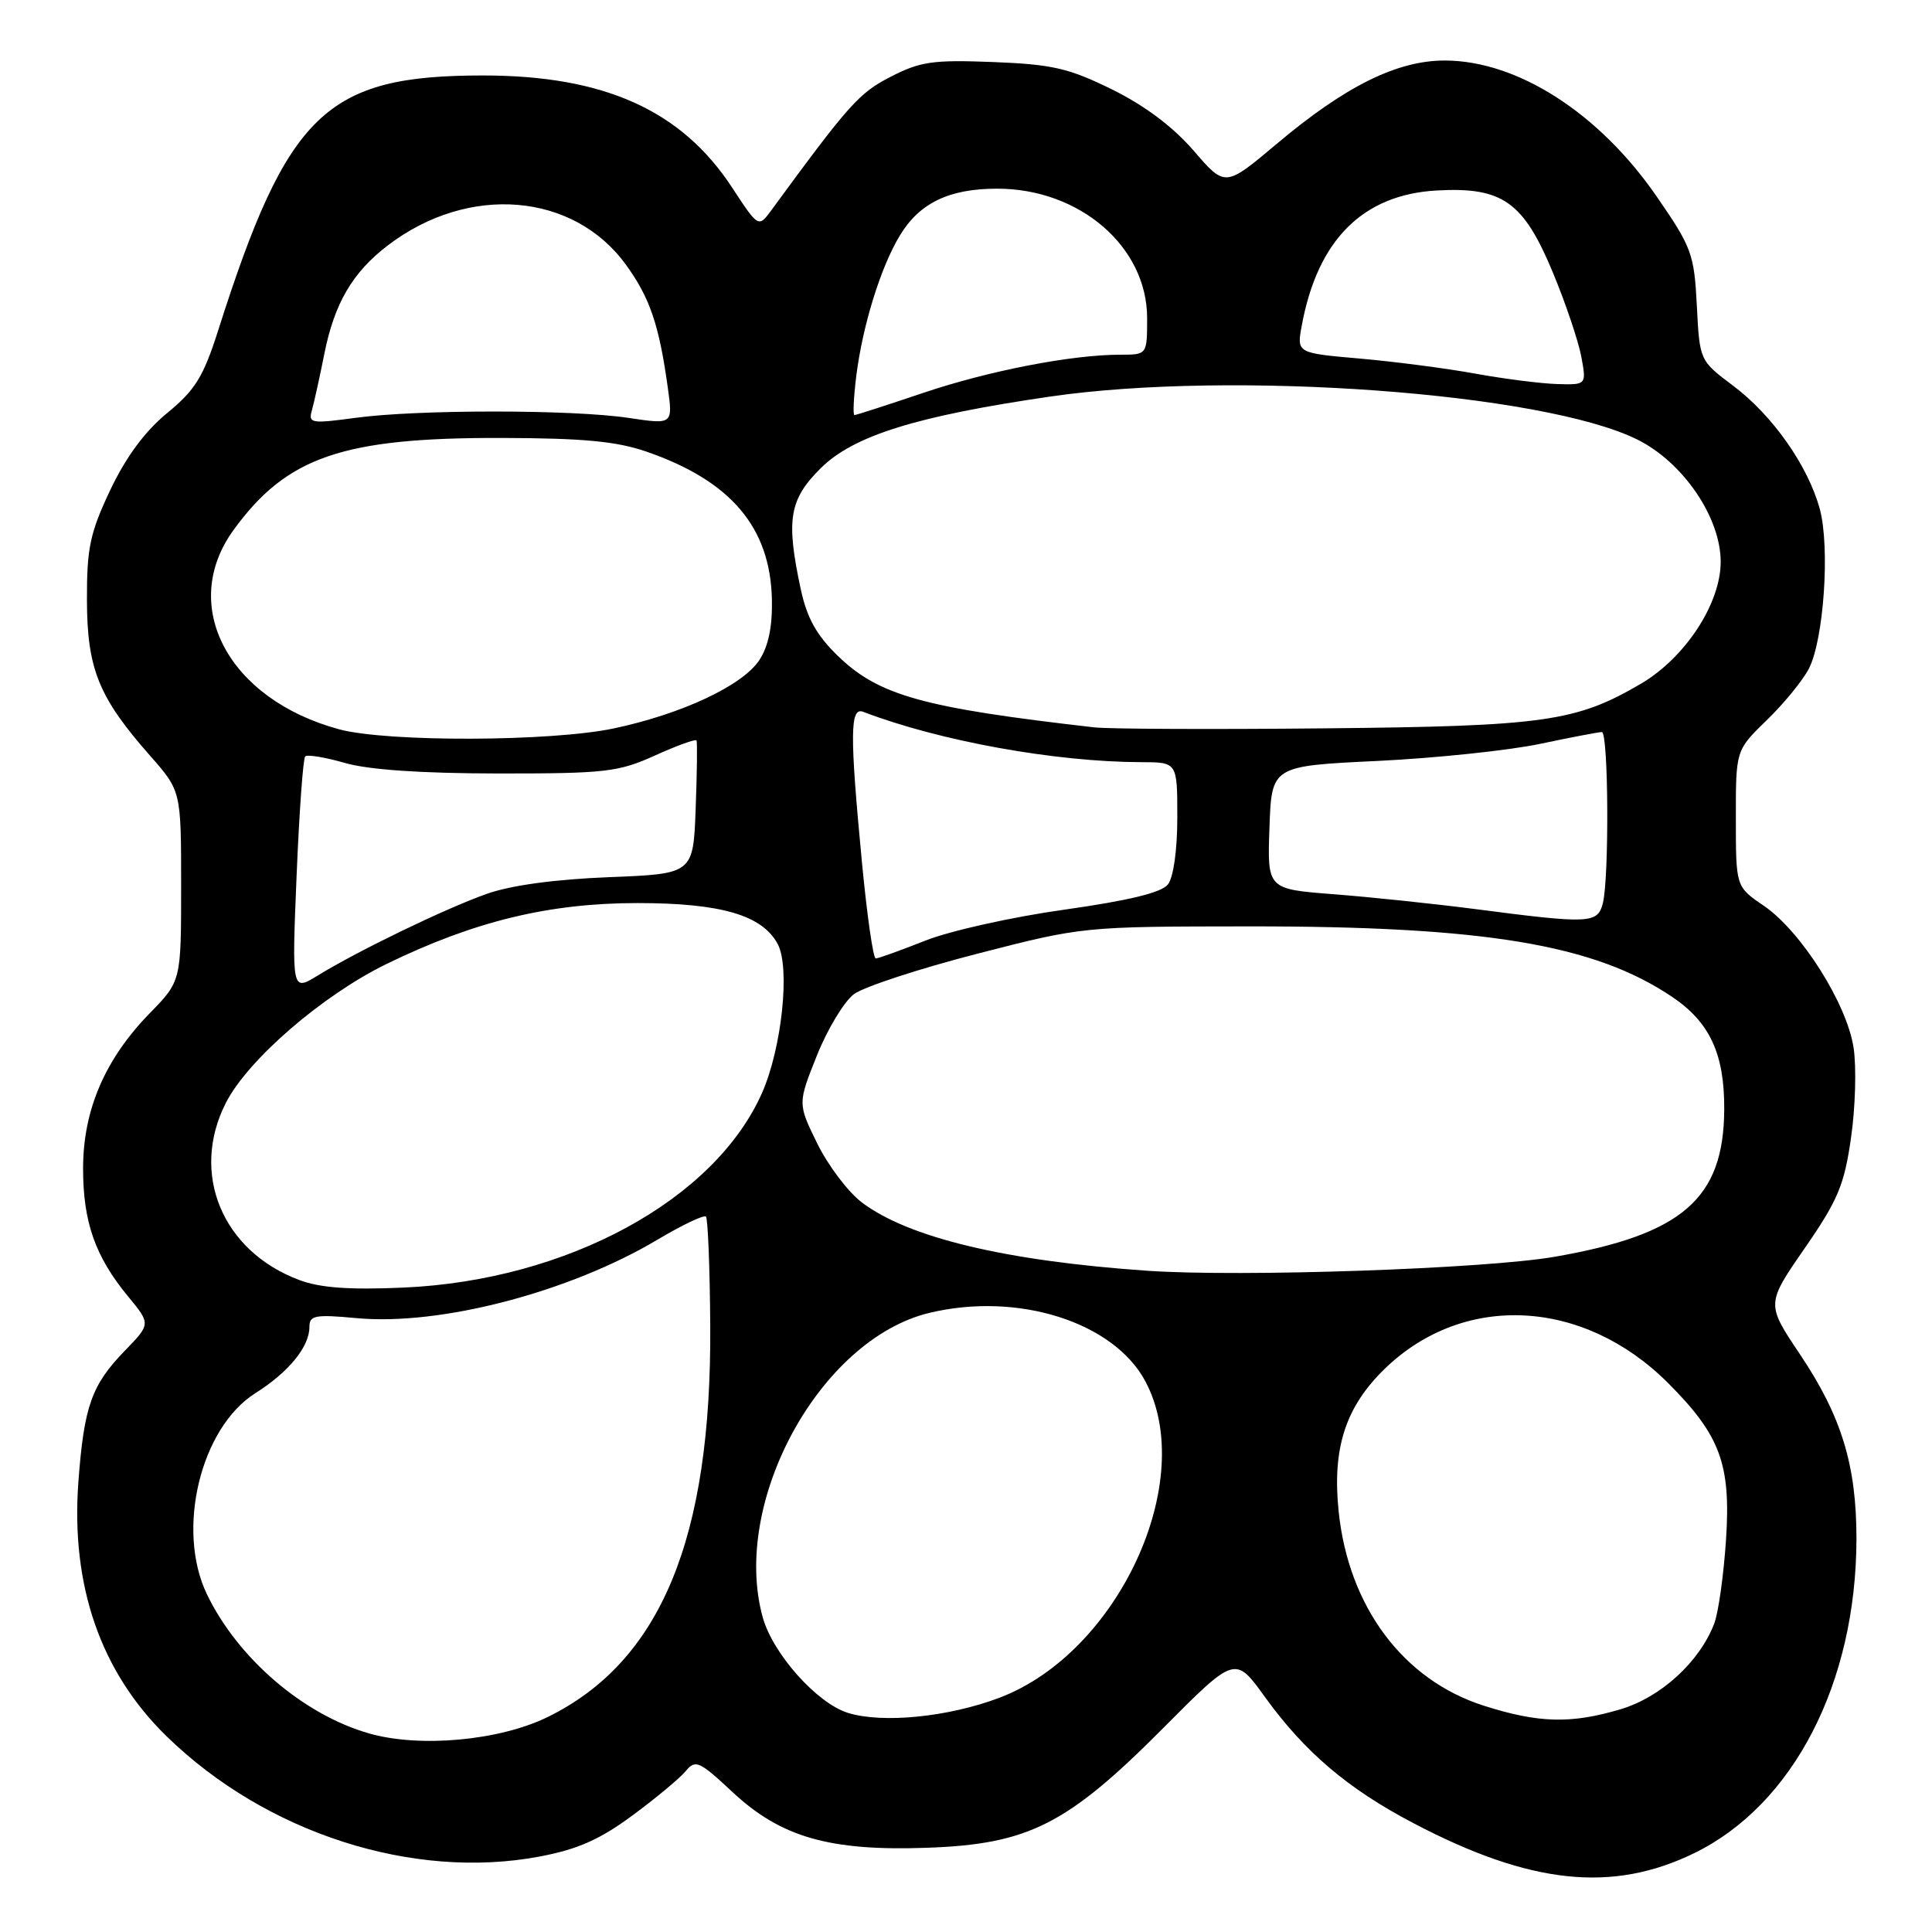 <?xml version="1.0" encoding="UTF-8" standalone="no"?>
<!DOCTYPE svg PUBLIC "-//W3C//DTD SVG 1.1//EN" "http://www.w3.org/Graphics/SVG/1.1/DTD/svg11.dtd" >
<svg xmlns="http://www.w3.org/2000/svg" xmlns:xlink="http://www.w3.org/1999/xlink" version="1.1" viewBox="0 0 256 256">
 <g >
 <path fill="currentColor"
d=" M 224.54 245.53 C 237.64 239.11 245.95 223.01 245.99 203.93 C 246.00 194.17 244.02 187.67 238.49 179.43 C 234.03 172.78 234.03 172.78 239.13 165.40 C 243.53 159.04 244.38 157.02 245.27 150.76 C 245.85 146.77 246.00 141.40 245.61 138.83 C 244.72 132.98 238.64 123.37 233.69 120.00 C 230.01 117.50 230.01 117.50 230.01 108.45 C 230.00 99.41 230.00 99.41 234.08 95.45 C 236.33 93.28 238.84 90.21 239.67 88.63 C 241.66 84.83 242.51 72.53 241.13 67.44 C 239.57 61.71 234.87 55.03 229.66 51.12 C 225.21 47.78 225.21 47.78 224.84 40.50 C 224.49 33.66 224.17 32.77 219.52 26.04 C 211.92 15.01 201.12 8.06 191.51 8.02 C 185.16 7.99 178.28 11.39 169.15 19.08 C 162.34 24.81 162.34 24.81 158.17 19.97 C 155.44 16.81 151.69 13.99 147.35 11.85 C 141.62 9.03 139.45 8.53 131.60 8.22 C 123.62 7.91 121.94 8.15 118.00 10.18 C 113.81 12.34 112.54 13.76 102.22 27.84 C 100.50 30.18 100.50 30.18 97.00 24.84 C 90.29 14.60 80.05 10.00 64.00 10.00 C 43.19 10.00 38.10 14.90 28.90 43.81 C 26.94 49.94 25.86 51.69 22.15 54.73 C 19.19 57.16 16.70 60.54 14.61 64.93 C 11.93 70.60 11.50 72.60 11.52 79.50 C 11.54 88.63 13.07 92.41 19.90 100.15 C 24.00 104.81 24.00 104.81 24.00 117.40 C 24.00 130.00 24.00 130.00 19.85 134.25 C 13.92 140.33 11.02 147.06 11.01 154.78 C 11.00 161.91 12.60 166.48 16.96 171.77 C 19.98 175.43 19.98 175.43 16.55 178.97 C 12.13 183.52 11.14 186.32 10.39 196.31 C 9.36 210.09 13.33 221.55 22.09 230.08 C 35.24 242.90 54.71 249.17 71.50 246.00 C 76.54 245.05 79.48 243.75 83.81 240.55 C 86.94 238.24 90.12 235.59 90.88 234.66 C 92.15 233.12 92.67 233.36 97.03 237.43 C 103.45 243.44 109.91 245.30 122.82 244.84 C 136.27 244.37 141.40 241.77 154.08 229.03 C 163.66 219.39 163.66 219.39 167.58 224.82 C 172.87 232.15 178.58 237.01 187.25 241.56 C 202.74 249.70 213.64 250.86 224.54 245.53 Z  M 48.95 229.70 C 40.23 227.23 31.51 219.75 27.41 211.23 C 23.31 202.69 26.57 189.19 33.83 184.61 C 38.27 181.80 41.00 178.46 41.00 175.82 C 41.00 174.29 41.76 174.15 47.25 174.66 C 58.33 175.69 75.45 171.22 87.16 164.24 C 90.41 162.31 93.28 160.94 93.54 161.21 C 93.80 161.47 94.06 167.94 94.11 175.59 C 94.31 203.88 87.54 220.19 72.54 227.53 C 66.17 230.64 55.67 231.61 48.95 229.70 Z  M 112.37 226.97 C 108.27 225.71 102.41 219.14 101.07 214.32 C 96.83 199.05 108.66 177.44 123.16 173.96 C 134.88 171.15 147.56 175.17 151.76 183.02 C 158.76 196.12 148.21 219.00 132.41 224.97 C 125.66 227.52 116.95 228.39 112.37 226.97 Z  M 196.60 226.01 C 185.93 222.60 178.69 212.91 177.38 200.29 C 176.50 191.86 178.30 186.36 183.58 181.28 C 194.03 171.24 209.84 172.07 221.03 183.26 C 227.94 190.18 229.36 194.00 228.71 203.97 C 228.40 208.66 227.70 213.69 227.14 215.14 C 225.20 220.21 220.07 224.90 214.72 226.49 C 208.15 228.44 203.87 228.33 196.60 226.01 Z  M 39.66 169.61 C 29.43 165.78 25.17 155.48 29.93 146.13 C 32.86 140.40 42.71 131.89 51.20 127.74 C 62.85 122.06 72.76 119.66 84.50 119.66 C 95.56 119.67 101.00 121.26 103.05 125.09 C 104.72 128.21 103.60 138.84 100.99 144.78 C 94.72 159.00 75.14 169.65 53.50 170.61 C 46.31 170.93 42.42 170.65 39.66 169.61 Z  M 152.00 168.38 C 133.22 167.08 120.35 163.99 114.19 159.32 C 112.37 157.94 109.72 154.43 108.29 151.52 C 105.70 146.23 105.70 146.23 108.24 139.87 C 109.64 136.36 111.85 132.71 113.15 131.73 C 114.46 130.76 121.82 128.35 129.51 126.37 C 143.48 122.77 143.53 122.77 165.50 122.75 C 196.78 122.73 211.30 125.15 221.61 132.12 C 226.58 135.48 228.51 139.68 228.47 147.02 C 228.40 158.84 222.94 163.58 206.00 166.53 C 196.76 168.13 164.43 169.24 152.00 168.38 Z  M 39.30 116.05 C 39.65 107.63 40.16 100.51 40.44 100.23 C 40.72 99.95 43.09 100.34 45.72 101.10 C 48.85 102.00 55.84 102.48 66.00 102.49 C 80.21 102.50 81.94 102.30 86.78 100.11 C 89.68 98.80 92.16 97.90 92.29 98.11 C 92.41 98.33 92.36 102.39 92.18 107.14 C 91.86 115.79 91.86 115.79 80.68 116.23 C 73.55 116.51 67.69 117.31 64.50 118.44 C 59.02 120.38 47.46 125.97 42.09 129.27 C 38.67 131.36 38.67 131.36 39.30 116.05 Z  M 114.21 114.25 C 112.59 97.25 112.62 93.64 114.38 94.32 C 124.47 98.19 139.85 100.97 151.25 100.99 C 156.00 101.00 156.00 101.00 156.00 108.31 C 156.00 112.65 155.49 116.26 154.75 117.20 C 153.89 118.28 149.57 119.33 141.00 120.54 C 134.12 121.50 125.83 123.35 122.58 124.65 C 119.32 125.94 116.38 127.00 116.04 127.00 C 115.70 127.00 114.88 121.26 114.21 114.25 Z  M 195.50 120.46 C 190.00 119.75 181.54 118.86 176.71 118.49 C 167.92 117.81 167.92 117.81 168.21 109.66 C 168.50 101.50 168.50 101.50 182.50 100.83 C 190.20 100.46 199.88 99.44 204.00 98.58 C 208.12 97.71 211.84 97.00 212.25 97.00 C 213.14 97.00 213.24 116.50 212.37 119.75 C 211.66 122.38 210.60 122.43 195.50 120.46 Z  M 44.95 96.64 C 30.25 92.67 23.67 80.28 30.93 70.25 C 37.98 60.53 45.37 57.98 66.46 58.03 C 77.29 58.06 81.68 58.47 85.68 59.85 C 96.83 63.71 102.06 69.86 102.28 79.39 C 102.36 83.01 101.83 85.61 100.62 87.46 C 98.41 90.83 90.38 94.60 81.33 96.52 C 73.01 98.28 51.31 98.35 44.95 96.64 Z  M 145.00 96.38 C 122.24 93.78 116.43 92.16 111.00 86.89 C 108.19 84.16 106.92 81.88 106.10 78.05 C 104.13 68.86 104.57 66.19 108.75 62.04 C 113.09 57.73 121.43 55.13 139.13 52.55 C 163.30 49.03 204.46 52.04 216.95 58.24 C 223.02 61.25 228.00 68.56 228.00 74.44 C 228.00 79.98 223.30 87.16 217.41 90.61 C 208.84 95.63 204.59 96.23 175.50 96.51 C 160.65 96.66 146.93 96.60 145.00 96.38 Z  M 41.33 54.36 C 41.62 53.34 42.35 50.01 42.96 46.97 C 44.29 40.22 46.70 36.09 51.41 32.50 C 62.08 24.36 76.00 25.50 82.94 35.08 C 86.12 39.46 87.34 43.07 88.49 51.38 C 89.16 56.25 89.16 56.25 83.33 55.38 C 75.87 54.25 55.37 54.25 47.15 55.36 C 41.22 56.16 40.83 56.10 41.33 54.36 Z  M 113.47 49.75 C 114.32 43.07 116.69 35.43 119.22 31.23 C 121.83 26.89 125.76 25.00 132.13 25.00 C 143.08 25.00 152.00 32.70 152.00 42.15 C 152.00 47.00 152.00 47.00 148.44 47.00 C 141.97 47.00 130.97 49.14 122.24 52.09 C 117.50 53.69 113.44 55.00 113.22 55.00 C 113.00 55.00 113.11 52.64 113.47 49.75 Z  M 195.50 49.51 C 191.65 48.81 184.75 47.91 180.16 47.51 C 171.82 46.78 171.82 46.78 172.49 43.14 C 174.58 31.79 180.58 25.79 190.37 25.24 C 199.08 24.75 201.87 26.72 205.78 36.15 C 207.46 40.19 209.14 45.19 209.53 47.25 C 210.22 51.00 210.22 51.00 206.36 50.89 C 204.24 50.83 199.35 50.21 195.50 49.51 Z "/>
</g>
</svg>
